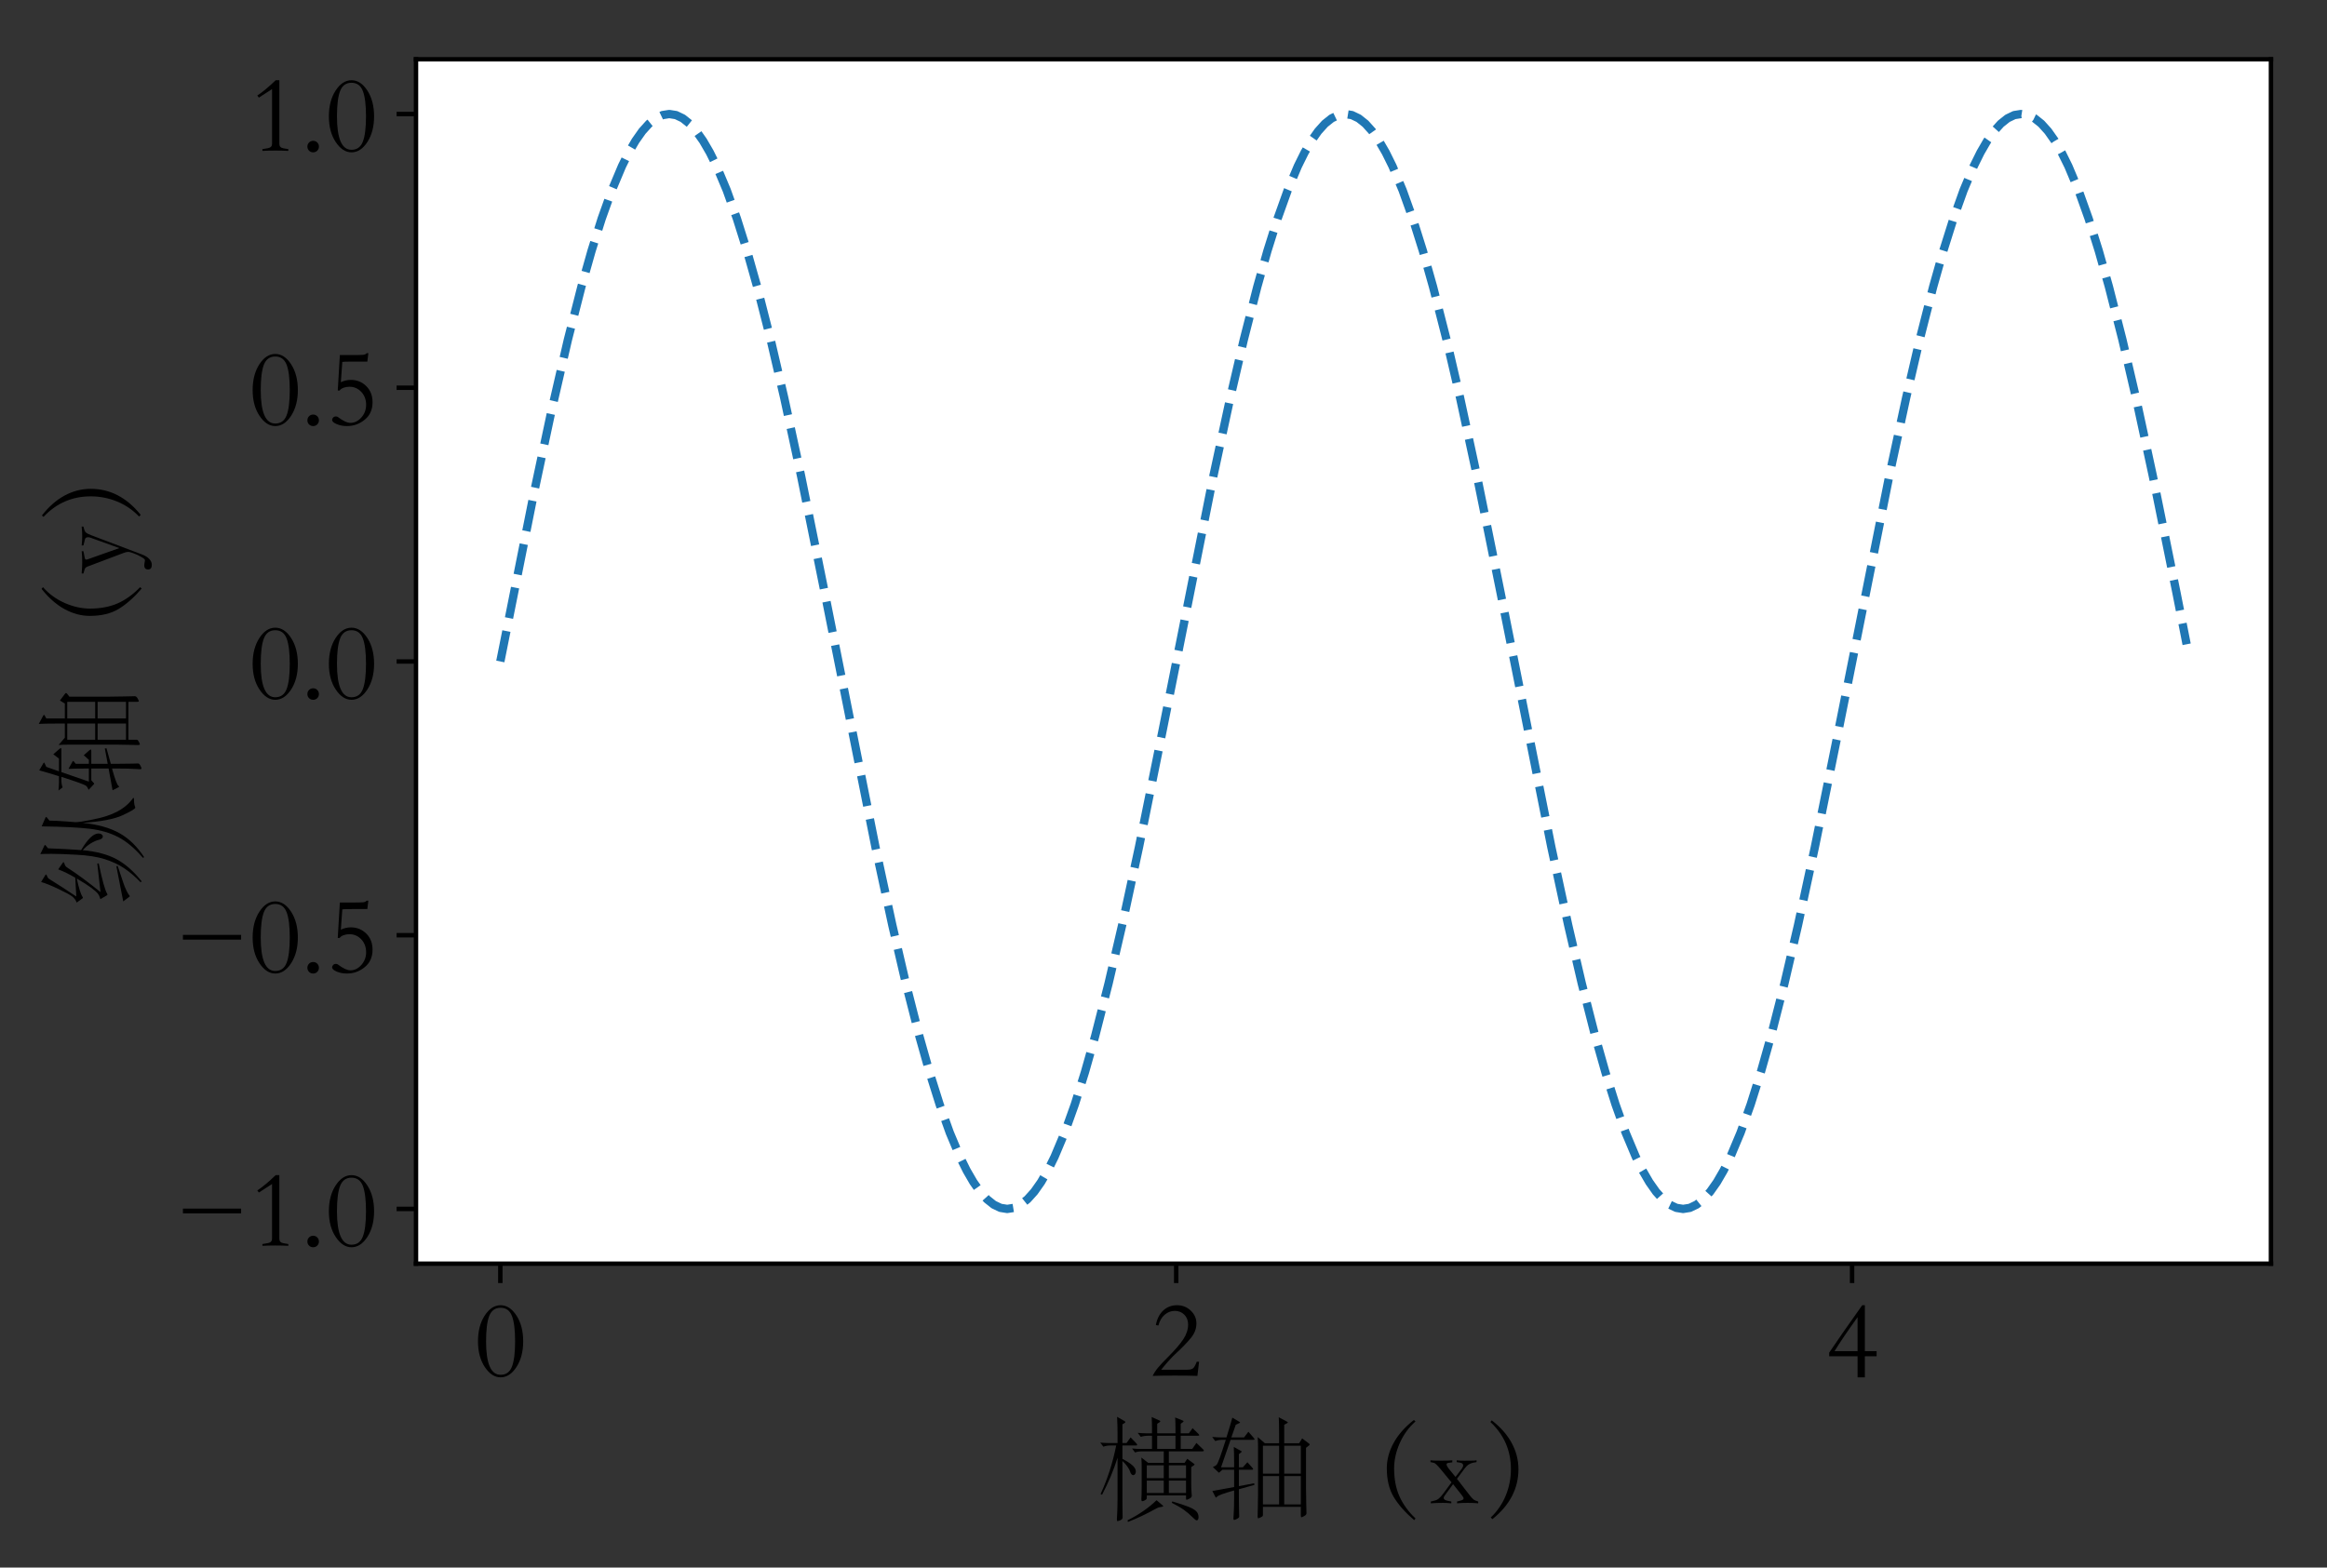 <?xml version="1.0" encoding="utf-8" standalone="no"?>
<!DOCTYPE svg PUBLIC "-//W3C//DTD SVG 1.1//EN"
  "http://www.w3.org/Graphics/SVG/1.1/DTD/svg11.dtd">
<!-- Created with matplotlib (http://matplotlib.org/) -->
<svg height="283pt" version="1.1" viewBox="0 0 420 283" width="420pt" xmlns="http://www.w3.org/2000/svg" xmlns:xlink="http://www.w3.org/1999/xlink">
 <rect x="0" y="0" width="420" height="283" fill="#333333" stroke="none"/>
 <defs>
  <style type="text/css">
*{stroke-linecap:butt;stroke-linejoin:round;}
  </style>
 </defs>
 <g id="figure_1">
  <g id="patch_1">
   <path d="M 0 283.662 
L 420.584 283.662 
L 420.584 0 
L 0 0 
z
" style="fill:none;"/>
  </g>
  <g id="axes_1">
   <g id="patch_2">
    <path d="M 75.084 228.14 
L 409.884 228.14 
L 409.884 10.7 
L 75.084 10.7 
z
" style="fill:#ffffff;"/>
   </g>
   <g id="matplotlib.axis_1">
    <g id="xtick_1">
     <g id="line2d_1">
      <defs>
       <path d="M 0 0 
L 0 3.5 
" id="me6272b3b49" style="stroke:#000000;stroke-width:0.8;"/>
      </defs>
      <g>
       <use style="stroke:#000000;stroke-width:0.8;" x="90.303" xlink:href="#me6272b3b49" y="228.14"/>
      </g>
     </g>
     <g id="text_1">
      <!-- 0 -->
      <defs>
       <path d="M 23.703 63.5 
Q 32 63.5 38.047 54.141 
Q 44.094 44.797 44.094 30.906 
Q 44.094 17.094 38.047 7.75 
Q 32 -1.594 23.703 -1.594 
Q 15.703 -1.594 9.5 7.656 
Q 3.297 16.906 3.297 30.906 
Q 3.297 44.797 9.344 54.141 
Q 15.406 63.5 23.703 63.5 
M 23.703 0.703 
Q 31.094 0.703 33.938 8.047 
Q 36.797 15.406 36.797 30.906 
Q 36.797 46.406 33.938 53.797 
Q 31.094 61.203 23.703 61.203 
Q 16.297 61.203 13.438 53.797 
Q 10.594 46.406 10.594 30.906 
Q 10.594 0.703 23.703 0.703 
" id="STSong-30"/>
      </defs>
      <g transform="translate(85.612 248.34)scale(0.2 -0.2)">
       <use xlink:href="#STSong-30"/>
      </g>
     </g>
    </g>
    <g id="xtick_2">
     <g id="line2d_2">
      <g>
       <use style="stroke:#000000;stroke-width:0.8;" x="212.292" xlink:href="#me6272b3b49" y="228.14"/>
      </g>
     </g>
     <g id="text_2">
      <!-- 2 -->
      <defs>
       <path d="M 42.594 -0.297 
Q 35.406 0 22.203 0 
Q 9.297 0 2.203 -0.297 
Q 4.094 3.594 7 7.094 
Q 9.906 10.594 16.297 17 
Q 25.594 26.297 29.891 32.844 
Q 34.203 39.406 34.203 46.094 
Q 34.203 51.594 30.75 55 
Q 27.297 58.406 22.203 58.406 
Q 17.203 58.406 13.094 54.953 
Q 9 51.5 7.406 45.203 
L 5.094 45.594 
Q 6.703 54.094 11.797 58.797 
Q 16.906 63.5 24.203 63.5 
Q 31.5 63.5 36.594 58.641 
Q 41.703 53.797 41.703 47 
Q 41.703 40.203 36.953 34.25 
Q 32.203 28.297 22.594 19.406 
Q 17.5 14.703 9.906 5.297 
L 33.406 5.297 
Q 37.203 5.297 38.75 6.641 
Q 40.297 8 42 12.5 
L 44.094 12.5 
z
" id="STSong-32"/>
      </defs>
      <g transform="translate(207.601 248.34)scale(0.2 -0.2)">
       <use xlink:href="#STSong-32"/>
      </g>
     </g>
    </g>
    <g id="xtick_3">
     <g id="line2d_3">
      <g>
       <use style="stroke:#000000;stroke-width:0.8;" x="334.281" xlink:href="#me6272b3b49" y="228.14"/>
      </g>
     </g>
     <g id="text_3">
      <!-- 4 -->
      <defs>
       <path d="M 32.594 63.5 
L 35 63.5 
L 35 22 
L 45.594 22 
L 45.594 17.406 
L 35 17.406 
L 35 -1.594 
L 28.406 -1.594 
L 28.406 17.406 
L 2.797 17.406 
L 2.797 20.703 
L 14.703 38.094 
z
M 28.406 22 
L 28.406 52.703 
Q 14.797 33.797 7.594 22 
z
" id="STSong-34"/>
      </defs>
      <g transform="translate(329.591 248.34)scale(0.2 -0.2)">
       <use xlink:href="#STSong-34"/>
      </g>
     </g>
    </g>
    <g id="text_4">
     <!-- 横轴（x） -->
     <defs>
      <path d="M 35.906 53.797 
Q 36.703 52.906 36.703 52.344 
Q 36.703 51.797 35.594 51.797 
L 23.406 51.797 
L 23.406 39.703 
Q 28.406 37.203 31.953 34.297 
Q 35.5 31.406 35.5 28.297 
Q 35.5 26.906 34.797 25.953 
Q 34.094 25 33.25 25 
Q 32.406 25 31.594 25.797 
Q 30.797 26.594 30.344 28.188 
Q 29.906 29.797 28.047 32.547 
Q 26.203 35.297 23.406 37.797 
L 23.406 0.594 
Q 23.406 -5.906 23.5 -8.406 
L 23.594 -13.094 
Q 23.594 -14.797 21.594 -15.641 
Q 19.594 -16.5 19 -16.5 
Q 18.406 -16.5 18.406 -14.906 
L 18.797 -7.094 
Q 19 -2.297 19 2.594 
L 19 40.703 
Q 13.594 23.594 5 7.297 
L 3.703 8 
Q 13.094 28.297 17.797 51.797 
L 12.906 51.797 
Q 9 51.797 6.203 50.703 
L 3.406 54.406 
Q 8.203 54 10.703 54 
L 19 54 
L 19 63.094 
Q 19 69.797 18.594 77.703 
L 25 74 
Q 26.094 73.406 26.094 72.953 
Q 26.094 72.5 25.094 71.906 
L 23.406 70.906 
L 23.406 54 
L 27.094 54 
L 30.797 59.094 
z
M 95.797 48.703 
Q 96.906 47.703 96.906 47.094 
Q 96.906 46.5 95.297 46.5 
L 65.297 46.5 
L 65.297 36.094 
L 79.5 36.094 
L 81.906 39.797 
L 87.594 35.594 
Q 88.5 35 88.5 34.641 
Q 88.5 34.297 87.594 33.703 
L 85.5 32.297 
L 85.5 16.703 
Q 85.5 13 85.75 10 
Q 86 7 86 6.406 
Q 86 4.906 83.953 3.844 
Q 81.906 2.797 81.344 2.797 
Q 80.797 2.797 80.797 4.203 
L 80.797 6.703 
L 45.406 6.703 
L 45.406 5 
Q 45.406 3.797 45.047 3.297 
Q 44.703 2.797 43.344 2.141 
Q 42 1.5 41.25 1.5 
Q 40.5 1.5 40.5 3.297 
L 40.703 7.703 
Q 40.797 10 40.797 17 
L 40.797 32.297 
Q 40.797 36.594 40.5 40.906 
L 46.703 36.094 
L 60.703 36.094 
L 60.703 46.5 
L 41.203 46.5 
Q 37.5 46.5 34.797 45.5 
L 32.094 49.094 
Q 36.594 48.703 39.094 48.703 
L 50.094 48.703 
L 50.094 60.594 
L 46.703 60.594 
Q 42.906 60.594 40 59.594 
L 37.203 63.203 
Q 41.906 62.797 44.5 62.797 
L 50.094 62.797 
L 50.094 67.703 
Q 50.094 72.5 49.797 77.5 
L 56.703 74.406 
Q 57.594 74 57.594 73.594 
Q 57.594 73.203 56.797 72.703 
L 54.797 71.406 
L 54.797 62.797 
L 71.297 62.797 
L 71.297 67.297 
Q 71.297 72.094 71 77.094 
L 77.594 74.406 
Q 78.594 74 78.594 73.641 
Q 78.594 73.297 77.797 72.703 
L 76 71.406 
L 76 62.797 
L 83.406 62.797 
L 86.703 67.406 
L 91.906 62.406 
Q 92.703 61.594 92.703 61.094 
Q 92.703 60.594 91.406 60.594 
L 76 60.594 
L 76 48.703 
L 86.406 48.703 
L 90.203 54.094 
z
M 71.297 48.703 
L 71.297 60.594 
L 54.797 60.594 
L 54.797 48.703 
z
M 80.797 22.297 
L 80.797 33.906 
L 65.297 33.906 
L 65.297 22.297 
z
M 60.703 22.297 
L 60.703 33.906 
L 45.406 33.906 
L 45.406 22.297 
z
M 80.797 8.906 
L 80.797 20.094 
L 65.297 20.094 
L 65.297 8.906 
z
M 60.703 8.906 
L 60.703 20.094 
L 45.406 20.094 
L 45.406 8.906 
z
M 59.594 -2.203 
Q 60.203 -2.703 60.203 -3.094 
Q 60.203 -3.5 58.141 -3.703 
Q 56.094 -3.906 54.297 -4.906 
Q 40.594 -12.5 28.406 -17.203 
L 28 -15.797 
Q 43.906 -7.703 54.203 2.406 
z
M 68.406 1.297 
Q 78.094 -1.5 83.188 -3.594 
Q 88.297 -5.703 90.188 -7.75 
Q 92.094 -9.797 92.094 -12.797 
Q 92.094 -15.797 90.297 -15.797 
Q 89.5 -15.797 86.25 -12.547 
Q 83 -9.297 79 -6.391 
Q 75 -3.5 67.906 0.094 
z
" id="STSong-6a2a"/>
      <path d="M 91.594 53.703 
Q 92.406 53.094 92.406 52.688 
Q 92.406 52.297 91.5 51.594 
L 89.094 49.703 
L 89.094 12.906 
Q 89.094 5.094 89.297 -0.703 
L 89.5 -9.406 
Q 89.5 -10.797 87.5 -11.891 
Q 85.5 -13 84.953 -13 
Q 84.406 -13 84.406 -11 
L 84.406 -3.594 
L 50.203 -3.594 
L 50.203 -10.797 
Q 50.203 -11.703 49.844 -12.047 
Q 49.5 -12.406 48.047 -13.156 
Q 46.594 -13.906 46 -13.906 
Q 45.406 -13.906 45.406 -12.203 
L 45.594 -3.703 
Q 45.797 1.797 45.797 7.406 
L 45.797 48.5 
Q 45.797 55.203 45.5 59.406 
L 52 53.797 
L 64.797 53.797 
L 64.797 62.297 
Q 64.797 71.797 64.5 77.297 
L 71.594 73.5 
Q 72.703 72.906 72.703 72.594 
Q 72.703 72.297 71.594 71.703 
L 69.406 70.5 
L 69.406 53.797 
L 82.906 53.797 
L 85.594 58.203 
z
M 84.406 26.406 
L 84.406 51.594 
L 69.406 51.594 
L 69.406 26.406 
z
M 64.797 26.406 
L 64.797 51.594 
L 50.203 51.594 
L 50.203 26.406 
z
M 84.406 -1.406 
L 84.406 24.203 
L 69.406 24.203 
L 69.406 -1.406 
z
M 64.797 -1.406 
L 64.797 24.203 
L 50.203 24.203 
L 50.203 -1.406 
z
M 42.5 16.203 
L 28.5 12.297 
L 28.5 4.5 
Q 28.5 -2.797 28.641 -7.188 
Q 28.797 -11.594 28.797 -12.25 
Q 28.797 -12.906 28.391 -13.344 
Q 28 -13.797 26.453 -14.594 
Q 24.906 -15.406 24.25 -15.406 
Q 23.594 -15.406 23.594 -14.094 
Q 23.594 -12.797 23.891 -8.391 
Q 24.203 -4 24.203 4.703 
L 24.203 11.203 
Q 10.094 7.297 8.594 5.406 
Q 8.203 4.797 7.891 4.797 
Q 7.594 4.797 7.297 5.406 
L 4.594 10.703 
L 24.203 14.297 
L 24.203 29.906 
L 13.594 29.906 
L 11.406 27.906 
Q 10.797 27.297 10.547 27.297 
Q 10.297 27.297 9.906 27.703 
L 5 32.297 
Q 7.594 33.406 8.5 34.5 
Q 9.406 35.594 11.25 40.641 
Q 13.094 45.703 16.703 56.906 
L 13.906 56.906 
Q 10 56.906 7.203 55.797 
L 4.406 59.5 
Q 9.203 59.094 11.703 59.094 
L 17.297 59.094 
Q 21.094 71.297 22.594 76.906 
L 28.906 73.203 
Q 29.594 72.797 29.594 72.547 
Q 29.594 72.297 28.906 72 
L 25.703 70.5 
L 21.703 59.094 
L 33.203 59.094 
L 37.094 64.203 
L 41.703 58.906 
Q 42.703 57.703 42.703 57.297 
Q 42.703 56.906 41.297 56.906 
L 21 56.906 
L 12.406 32.094 
L 24.203 32.094 
L 24.203 36.094 
Q 24.203 44.594 23.906 50.5 
L 30.203 47 
Q 31.094 46.5 31.094 46.297 
Q 31.094 46.094 30.5 45.594 
L 28.5 44 
L 28.5 32.094 
L 32.094 32.094 
L 36.203 36.703 
L 40.297 32.094 
Q 41.406 30.797 41.406 30.344 
Q 41.406 29.906 39.906 29.906 
L 28.5 29.906 
L 28.5 15.094 
L 42.297 17.703 
z
" id="STSong-8f74"/>
      <path d="M 87.906 -14.094 
L 86.703 -15.594 
Q 74.594 -5.203 68.297 5.188 
Q 62 15.594 62 31.297 
Q 62 42.906 68.141 54.094 
Q 74.297 65.297 86.406 74.797 
L 87.906 73.5 
Q 78.703 65.406 73.641 53.844 
Q 68.594 42.297 68.594 31.203 
Q 68.594 16.797 73.344 6.047 
Q 78.094 -4.703 87.906 -14.094 
" id="STSong-ff08"/>
      <path d="M 44.5 -0.406 
Q 40.703 0 35 0 
Q 29 0 25.406 -0.406 
L 25.406 1.203 
L 28.797 2.094 
Q 31.297 2.797 31.297 4 
Q 31.297 4.906 29.797 6.797 
L 21.797 16.906 
L 14.406 6.797 
Q 13.297 5.406 13.297 4.406 
Q 13.297 2.594 17.203 1.797 
L 20.203 1.203 
L 20.203 -0.406 
Q 16.203 0 12.906 0 
Q 6.594 0 1.703 -0.406 
L 1.703 1.203 
L 4.5 1.906 
Q 7.203 2.406 9.047 4 
Q 10.906 5.594 13.094 8.594 
L 20.406 18.5 
L 10.5 30.5 
Q 6.094 35.797 4.594 36.094 
L 1.406 36.797 
L 1.406 38.406 
Q 3.5 38.094 11.203 38.094 
Q 18.594 38.094 21.094 38.406 
L 21.094 36.594 
L 17.5 36.094 
Q 15.906 35.797 15.906 34.797 
Q 15.906 33.406 18.203 30.5 
L 24 23.406 
L 29.594 30.703 
Q 30.906 32.5 30.906 33.797 
Q 30.906 35.797 28.094 36.297 
L 25.094 36.797 
L 25.094 38.406 
Q 28 38 32.094 38.047 
Q 36.203 38.094 37.594 38.094 
Q 41.703 38.094 43 38.406 
L 43 36.797 
L 39.703 36.203 
Q 37.406 35.703 35.594 34.453 
Q 33.797 33.203 31.594 30.203 
L 25.297 21.703 
L 37.297 6.203 
Q 40.094 2.797 41.703 2.203 
L 44.5 1.203 
z
" id="STSong-78"/>
      <path d="M 10.906 74.5 
Q 22.906 65.203 28.953 53.953 
Q 35 42.703 35 30.406 
Q 35 4.203 11.5 -14.703 
L 10 -13.203 
Q 18.906 -4.703 23.547 6.641 
Q 28.203 18 28.203 30.406 
Q 28.203 55.594 9.703 73 
z
" id="STSong-ff09"/>
     </defs>
     <g transform="translate(197.905 271.321)scale(0.2 -0.2)">
      <use xlink:href="#STSong-6a2a"/>
      <use x="100" xlink:href="#STSong-8f74"/>
      <use x="200" xlink:href="#STSong-ff08"/>
      <use x="300" xlink:href="#STSong-78"/>
      <use x="345.8" xlink:href="#STSong-ff09"/>
     </g>
    </g>
   </g>
   <g id="matplotlib.axis_2">
    <g id="ytick_1">
     <g id="line2d_4">
      <defs>
       <path d="M 0 0 
L -3.5 0 
" id="m4a6ccff817" style="stroke:#000000;stroke-width:0.8;"/>
      </defs>
      <g>
       <use style="stroke:#000000;stroke-width:0.8;" x="75.084" xlink:href="#m4a6ccff817" y="218.256"/>
      </g>
     </g>
     <g id="text_5">
      <!-- −1.0 -->
      <defs>
       <path d="M 7.094 33.297 
L 59.594 33.297 
L 59.594 29 
L 7.094 29 
z
" id="STSong-2212"/>
       <path d="M 35.5 -0.297 
Q 30.297 0 23.797 0 
Q 17.297 0 12.094 -0.297 
L 12.094 1.297 
L 17.297 2.203 
Q 20.797 2.906 20.797 6.094 
L 20.797 55.5 
L 8.906 47.797 
L 7.5 49.703 
Q 14.406 54.203 24.094 63.5 
L 27.406 63.5 
L 27.406 6.094 
Q 27.406 2.703 30.906 2.094 
L 35.5 1.297 
z
" id="STSong-31"/>
       <path d="M 11 -1.594 
Q 8.797 -1.594 7.297 -0.094 
Q 5.797 1.406 5.797 3.594 
Q 5.797 5.797 7.297 7.297 
Q 8.797 8.797 11 8.797 
Q 13.203 8.797 14.703 7.297 
Q 16.203 5.797 16.203 3.594 
Q 16.203 1.406 14.703 -0.094 
Q 13.203 -1.594 11 -1.594 
" id="STSong-2e"/>
      </defs>
      <g transform="translate(31.6 224.856)scale(0.2 -0.2)">
       <use xlink:href="#STSong-2212"/>
       <use x="66.7" xlink:href="#STSong-31"/>
       <use x="113.6" xlink:href="#STSong-2e"/>
       <use x="135.5" xlink:href="#STSong-30"/>
      </g>
     </g>
    </g>
    <g id="ytick_2">
     <g id="line2d_5">
      <g>
       <use style="stroke:#000000;stroke-width:0.8;" x="75.084" xlink:href="#m4a6ccff817" y="168.838"/>
      </g>
     </g>
     <g id="text_6">
      <!-- −0.5 -->
      <defs>
       <path d="M 38 56.594 
L 24 56.594 
Q 16.203 56.594 15.406 56.297 
L 14.094 38 
Q 18.5 40.094 23.094 40.094 
Q 31.297 40.094 37 34.5 
Q 42.703 28.906 42.703 19.906 
Q 42.703 9.906 35.641 4.156 
Q 28.594 -1.594 19.594 -1.594 
Q 14.594 -1.594 10.391 0.156 
Q 6.203 1.906 6.203 4 
Q 6.203 5 7.094 6.047 
Q 8 7.094 9.594 7.094 
Q 10.703 7.094 11.406 6.594 
Q 18.406 1.297 22.703 1.297 
Q 28.297 1.297 32.594 6.141 
Q 36.906 11 36.906 17.594 
Q 36.906 24.594 32.547 29.25 
Q 28.203 33.906 21.797 33.906 
Q 19 33.906 16.547 33 
Q 14.094 32.094 13 30.5 
L 11.297 30.5 
L 13.203 62.5 
L 24.094 62.5 
Q 31.594 62.5 34 62.703 
Q 36.406 62.906 37.406 64.203 
L 38.906 64.203 
z
" id="STSong-35"/>
      </defs>
      <g transform="translate(31.6 175.438)scale(0.2 -0.2)">
       <use xlink:href="#STSong-2212"/>
       <use x="66.7" xlink:href="#STSong-30"/>
       <use x="113.6" xlink:href="#STSong-2e"/>
       <use x="135.5" xlink:href="#STSong-35"/>
      </g>
     </g>
    </g>
    <g id="ytick_3">
     <g id="line2d_6">
      <g>
       <use style="stroke:#000000;stroke-width:0.8;" x="75.084" xlink:href="#m4a6ccff817" y="119.42"/>
      </g>
     </g>
     <g id="text_7">
      <!-- 0.0 -->
      <g transform="translate(44.941 126.02)scale(0.2 -0.2)">
       <use xlink:href="#STSong-30"/>
       <use x="46.9" xlink:href="#STSong-2e"/>
       <use x="68.8" xlink:href="#STSong-30"/>
      </g>
     </g>
    </g>
    <g id="ytick_4">
     <g id="line2d_7">
      <g>
       <use style="stroke:#000000;stroke-width:0.8;" x="75.084" xlink:href="#m4a6ccff817" y="70.002"/>
      </g>
     </g>
     <g id="text_8">
      <!-- 0.5 -->
      <g transform="translate(44.941 76.602)scale(0.2 -0.2)">
       <use xlink:href="#STSong-30"/>
       <use x="46.9" xlink:href="#STSong-2e"/>
       <use x="68.8" xlink:href="#STSong-35"/>
      </g>
     </g>
    </g>
    <g id="ytick_5">
     <g id="line2d_8">
      <g>
       <use style="stroke:#000000;stroke-width:0.8;" x="75.084" xlink:href="#m4a6ccff817" y="20.584"/>
      </g>
     </g>
     <g id="text_9">
      <!-- 1.0 -->
      <g transform="translate(44.941 27.184)scale(0.2 -0.2)">
       <use xlink:href="#STSong-31"/>
       <use x="46.9" xlink:href="#STSong-2e"/>
       <use x="68.8" xlink:href="#STSong-30"/>
      </g>
     </g>
    </g>
    <g id="text_10">
     <!-- 纵轴（y） -->
     <defs>
      <path d="M 50.594 39.094 
Q 65.594 30.203 65.594 23.406 
Q 65.594 21.703 64.75 20.594 
Q 63.906 19.5 63 19.5 
Q 60.703 19.5 59.891 22.953 
Q 59.094 26.406 56.594 30.453 
Q 54.094 34.5 50.5 37.594 
Q 48.797 19 42.297 7 
Q 35.797 -5 22.297 -15.594 
L 21.594 -14.5 
Q 28.906 -7.594 34.094 0.094 
Q 39.297 7.797 42.438 17.891 
Q 45.594 28 46.391 43 
Q 47.203 58 47.203 65.703 
Q 47.203 73.406 47 75.906 
L 54.5 72.297 
Q 55.203 72 55.203 71.703 
Q 55.203 71.406 54.5 70.797 
L 52.203 69 
Q 51.594 52.094 50.594 39.094 
M 38.906 55.797 
Q 39.703 55.297 39.703 54.938 
Q 39.703 54.594 38.297 54.141 
Q 36.906 53.703 36.094 53.094 
Q 35.297 52.5 34.203 50.703 
Q 26.5 38.703 12.703 21.594 
L 38.406 24.5 
L 38.594 23.203 
Q 15.906 18.5 11.203 15.594 
Q 10.703 15.297 10.391 15.297 
Q 10.094 15.297 9.703 15.906 
L 6.297 21.703 
Q 9.297 22.5 11.188 23.891 
Q 13.094 25.297 16.594 30 
Q 20.094 34.703 24.906 43 
Q 11.797 40.203 8.406 37.797 
Q 8 37.5 7.641 37.5 
Q 7.297 37.5 6.906 38 
L 3.203 43.094 
Q 6.5 44.297 8.641 47 
Q 10.797 49.703 15.5 59.594 
Q 20.203 69.5 21.797 75.203 
L 27.797 71.5 
Q 28.594 71.094 28.594 70.75 
Q 28.594 70.406 27.141 69.797 
Q 25.703 69.203 25.25 68.797 
Q 24.797 68.406 24.094 67.203 
L 17.5 56.797 
Q 11.594 47.703 8.703 43.406 
L 25.703 44.406 
Q 30.594 52.797 33.203 59.797 
z
M 97.703 -7.906 
L 97.406 -8.594 
Q 91.703 -8.594 89.703 -9.594 
Q 89.203 -9.797 88.906 -9.797 
Q 87.406 -9.797 82.094 1.547 
Q 76.797 12.906 75.203 37.797 
Q 73.094 17.297 65.844 4.438 
Q 58.594 -8.406 44.203 -17.797 
L 43.594 -16.703 
Q 56.5 -5.594 62.297 5.547 
Q 68.094 16.703 69.844 31.297 
Q 71.594 45.906 72 74.703 
L 79.797 71.297 
Q 80.5 71 80.5 70.703 
Q 80.5 70.406 79.797 69.797 
L 77.203 67.703 
Q 77.203 63.094 76.5 53.203 
L 75.797 44.203 
Q 75.797 40.594 77.641 31.141 
Q 79.5 21.703 81.344 16.094 
Q 83.203 10.5 85.594 6.047 
Q 88 1.594 91 -1.844 
Q 94 -5.297 97.703 -7.906 
M 36.297 6.094 
L 20.797 0.906 
Q 17.203 -0.297 14.047 -1.844 
Q 10.906 -3.406 10.156 -4.094 
Q 9.406 -4.797 9.047 -4.797 
Q 8.703 -4.797 8.406 -4.406 
L 4.297 1.094 
L 36 7.297 
z
" id="STSong-7eb5"/>
      <path d="M 0.297 38.594 
Q 6.594 38.094 10.297 38.094 
Q 16.203 38.094 20.406 38.594 
L 20.406 37 
L 14.297 35.797 
Q 12.797 35.5 12.797 34.406 
Q 12.797 34 13.094 33.094 
L 23.203 4.594 
L 32.5 30.406 
Q 33 31.703 33 32.797 
Q 33 35.203 31.203 35.594 
L 25.594 37 
L 25.594 38.594 
Q 30.094 38.094 34.094 38.094 
Q 37.594 38.094 42.594 38.594 
L 42.594 37 
L 39.406 36.094 
Q 38 35.703 37 34.453 
Q 36 33.203 34.594 29.406 
L 17.703 -15.203 
Q 16 -19.906 13.5 -22.297 
Q 11 -24.703 8.203 -24.703 
Q 3.906 -24.703 3.906 -21.5 
Q 3.906 -17.906 7.594 -17.906 
Q 8.906 -17.906 10.703 -18.297 
Q 11.5 -18.5 12 -18.5 
Q 12.797 -18.5 13.344 -18 
Q 13.906 -17.5 15.594 -14.547 
Q 17.297 -11.594 18.547 -8.094 
Q 19.797 -4.594 19.797 -3.5 
Q 19.797 -1.797 18.797 0.797 
L 6.594 33.094 
Q 5.797 35.406 4 35.906 
L 0.297 37 
z
" id="STSong-79"/>
     </defs>
     <g transform="translate(22.459 163.59)rotate(-90)scale(0.2 -0.2)">
      <use xlink:href="#STSong-7eb5"/>
      <use x="100" xlink:href="#STSong-8f74"/>
      <use x="200" xlink:href="#STSong-ff08"/>
      <use x="300" xlink:href="#STSong-79"/>
      <use x="341.7" xlink:href="#STSong-ff09"/>
     </g>
    </g>
   </g>
   <g id="line2d_9">
    <path clip-path="url(#pccd8ef3c66)" d="M 90.303 119.42 
L 96.402 88.878 
L 99.452 74.549 
L 102.501 61.325 
L 104.941 51.762 
L 106.771 45.282 
L 108.601 39.46 
L 110.431 34.347 
L 112.261 29.99 
L 113.481 27.524 
L 114.7 25.421 
L 115.92 23.689 
L 117.14 22.334 
L 118.36 21.363 
L 119.58 20.779 
L 120.8 20.584 
L 122.02 20.779 
L 123.24 21.363 
L 124.46 22.334 
L 125.679 23.689 
L 126.899 25.421 
L 128.119 27.524 
L 129.339 29.99 
L 131.169 34.347 
L 132.999 39.46 
L 134.829 45.282 
L 136.659 51.762 
L 139.098 61.325 
L 141.538 71.805 
L 144.588 85.94 
L 148.857 107.033 
L 158.007 152.9 
L 161.056 167.035 
L 163.496 177.515 
L 165.936 187.078 
L 167.766 193.558 
L 169.596 199.38 
L 171.426 204.493 
L 173.255 208.85 
L 174.475 211.316 
L 175.695 213.419 
L 176.915 215.151 
L 178.135 216.506 
L 179.355 217.477 
L 180.575 218.061 
L 181.795 218.256 
L 183.015 218.061 
L 184.234 217.477 
L 185.454 216.506 
L 186.674 215.151 
L 187.894 213.419 
L 189.114 211.316 
L 190.334 208.85 
L 192.164 204.493 
L 193.994 199.38 
L 195.823 193.558 
L 197.653 187.078 
L 200.093 177.515 
L 202.533 167.035 
L 205.583 152.9 
L 209.852 131.807 
L 219.001 85.94 
L 222.051 71.805 
L 224.491 61.325 
L 226.931 51.762 
L 228.761 45.282 
L 230.59 39.46 
L 232.42 34.347 
L 234.25 29.99 
L 235.47 27.524 
L 236.69 25.421 
L 237.91 23.689 
L 239.13 22.334 
L 240.35 21.363 
L 241.569 20.779 
L 242.789 20.584 
L 244.009 20.779 
L 245.229 21.363 
L 246.449 22.334 
L 247.669 23.689 
L 248.889 25.421 
L 250.109 27.524 
L 251.329 29.99 
L 253.158 34.347 
L 254.988 39.46 
L 256.818 45.282 
L 258.648 51.762 
L 261.088 61.325 
L 263.528 71.805 
L 266.577 85.94 
L 270.847 107.033 
L 279.996 152.9 
L 283.046 167.035 
L 285.486 177.515 
L 287.925 187.078 
L 289.755 193.558 
L 291.585 199.38 
L 293.415 204.493 
L 295.245 208.85 
L 296.465 211.316 
L 297.685 213.419 
L 298.904 215.151 
L 300.124 216.506 
L 301.344 217.477 
L 302.564 218.061 
L 303.784 218.256 
L 305.004 218.061 
L 306.224 217.477 
L 307.444 216.506 
L 308.664 215.151 
L 309.884 213.419 
L 311.103 211.316 
L 312.323 208.85 
L 314.153 204.493 
L 315.983 199.38 
L 317.813 193.558 
L 319.643 187.078 
L 322.082 177.515 
L 324.522 167.035 
L 327.572 152.9 
L 331.842 131.807 
L 340.991 85.94 
L 344.041 71.805 
L 346.48 61.325 
L 348.92 51.762 
L 350.75 45.282 
L 352.58 39.46 
L 354.41 34.347 
L 356.24 29.99 
L 357.459 27.524 
L 358.679 25.421 
L 359.899 23.689 
L 361.119 22.334 
L 362.339 21.363 
L 363.559 20.779 
L 364.779 20.584 
L 365.999 20.779 
L 367.219 21.363 
L 368.438 22.334 
L 369.658 23.689 
L 370.878 25.421 
L 372.098 27.524 
L 373.318 29.99 
L 375.148 34.347 
L 376.978 39.46 
L 378.808 45.282 
L 380.637 51.762 
L 383.077 61.325 
L 385.517 71.805 
L 388.567 85.94 
L 392.836 107.033 
L 394.666 116.315 
L 394.666 116.315 
" style="fill:none;stroke:#1f77b4;stroke-dasharray:5.6,2.4;stroke-dashoffset:0;stroke-width:1.5;"/>
   </g>
   <g id="patch_3">
    <path d="M 75.084 228.14 
L 75.084 10.7 
" style="fill:none;stroke:#000000;stroke-linecap:square;stroke-linejoin:miter;stroke-width:0.8;"/>
   </g>
   <g id="patch_4">
    <path d="M 409.884 228.14 
L 409.884 10.7 
" style="fill:none;stroke:#000000;stroke-linecap:square;stroke-linejoin:miter;stroke-width:0.8;"/>
   </g>
   <g id="patch_5">
    <path d="M 75.084 228.14 
L 409.884 228.14 
" style="fill:none;stroke:#000000;stroke-linecap:square;stroke-linejoin:miter;stroke-width:0.8;"/>
   </g>
   <g id="patch_6">
    <path d="M 75.084 10.7 
L 409.884 10.7 
" style="fill:none;stroke:#000000;stroke-linecap:square;stroke-linejoin:miter;stroke-width:0.8;"/>
   </g>
  </g>
 </g>
 <defs>
  <clipPath id="pccd8ef3c66">
   <rect height="217.44" width="334.8" x="75.084" y="10.7"/>
  </clipPath>
 </defs>
</svg>
